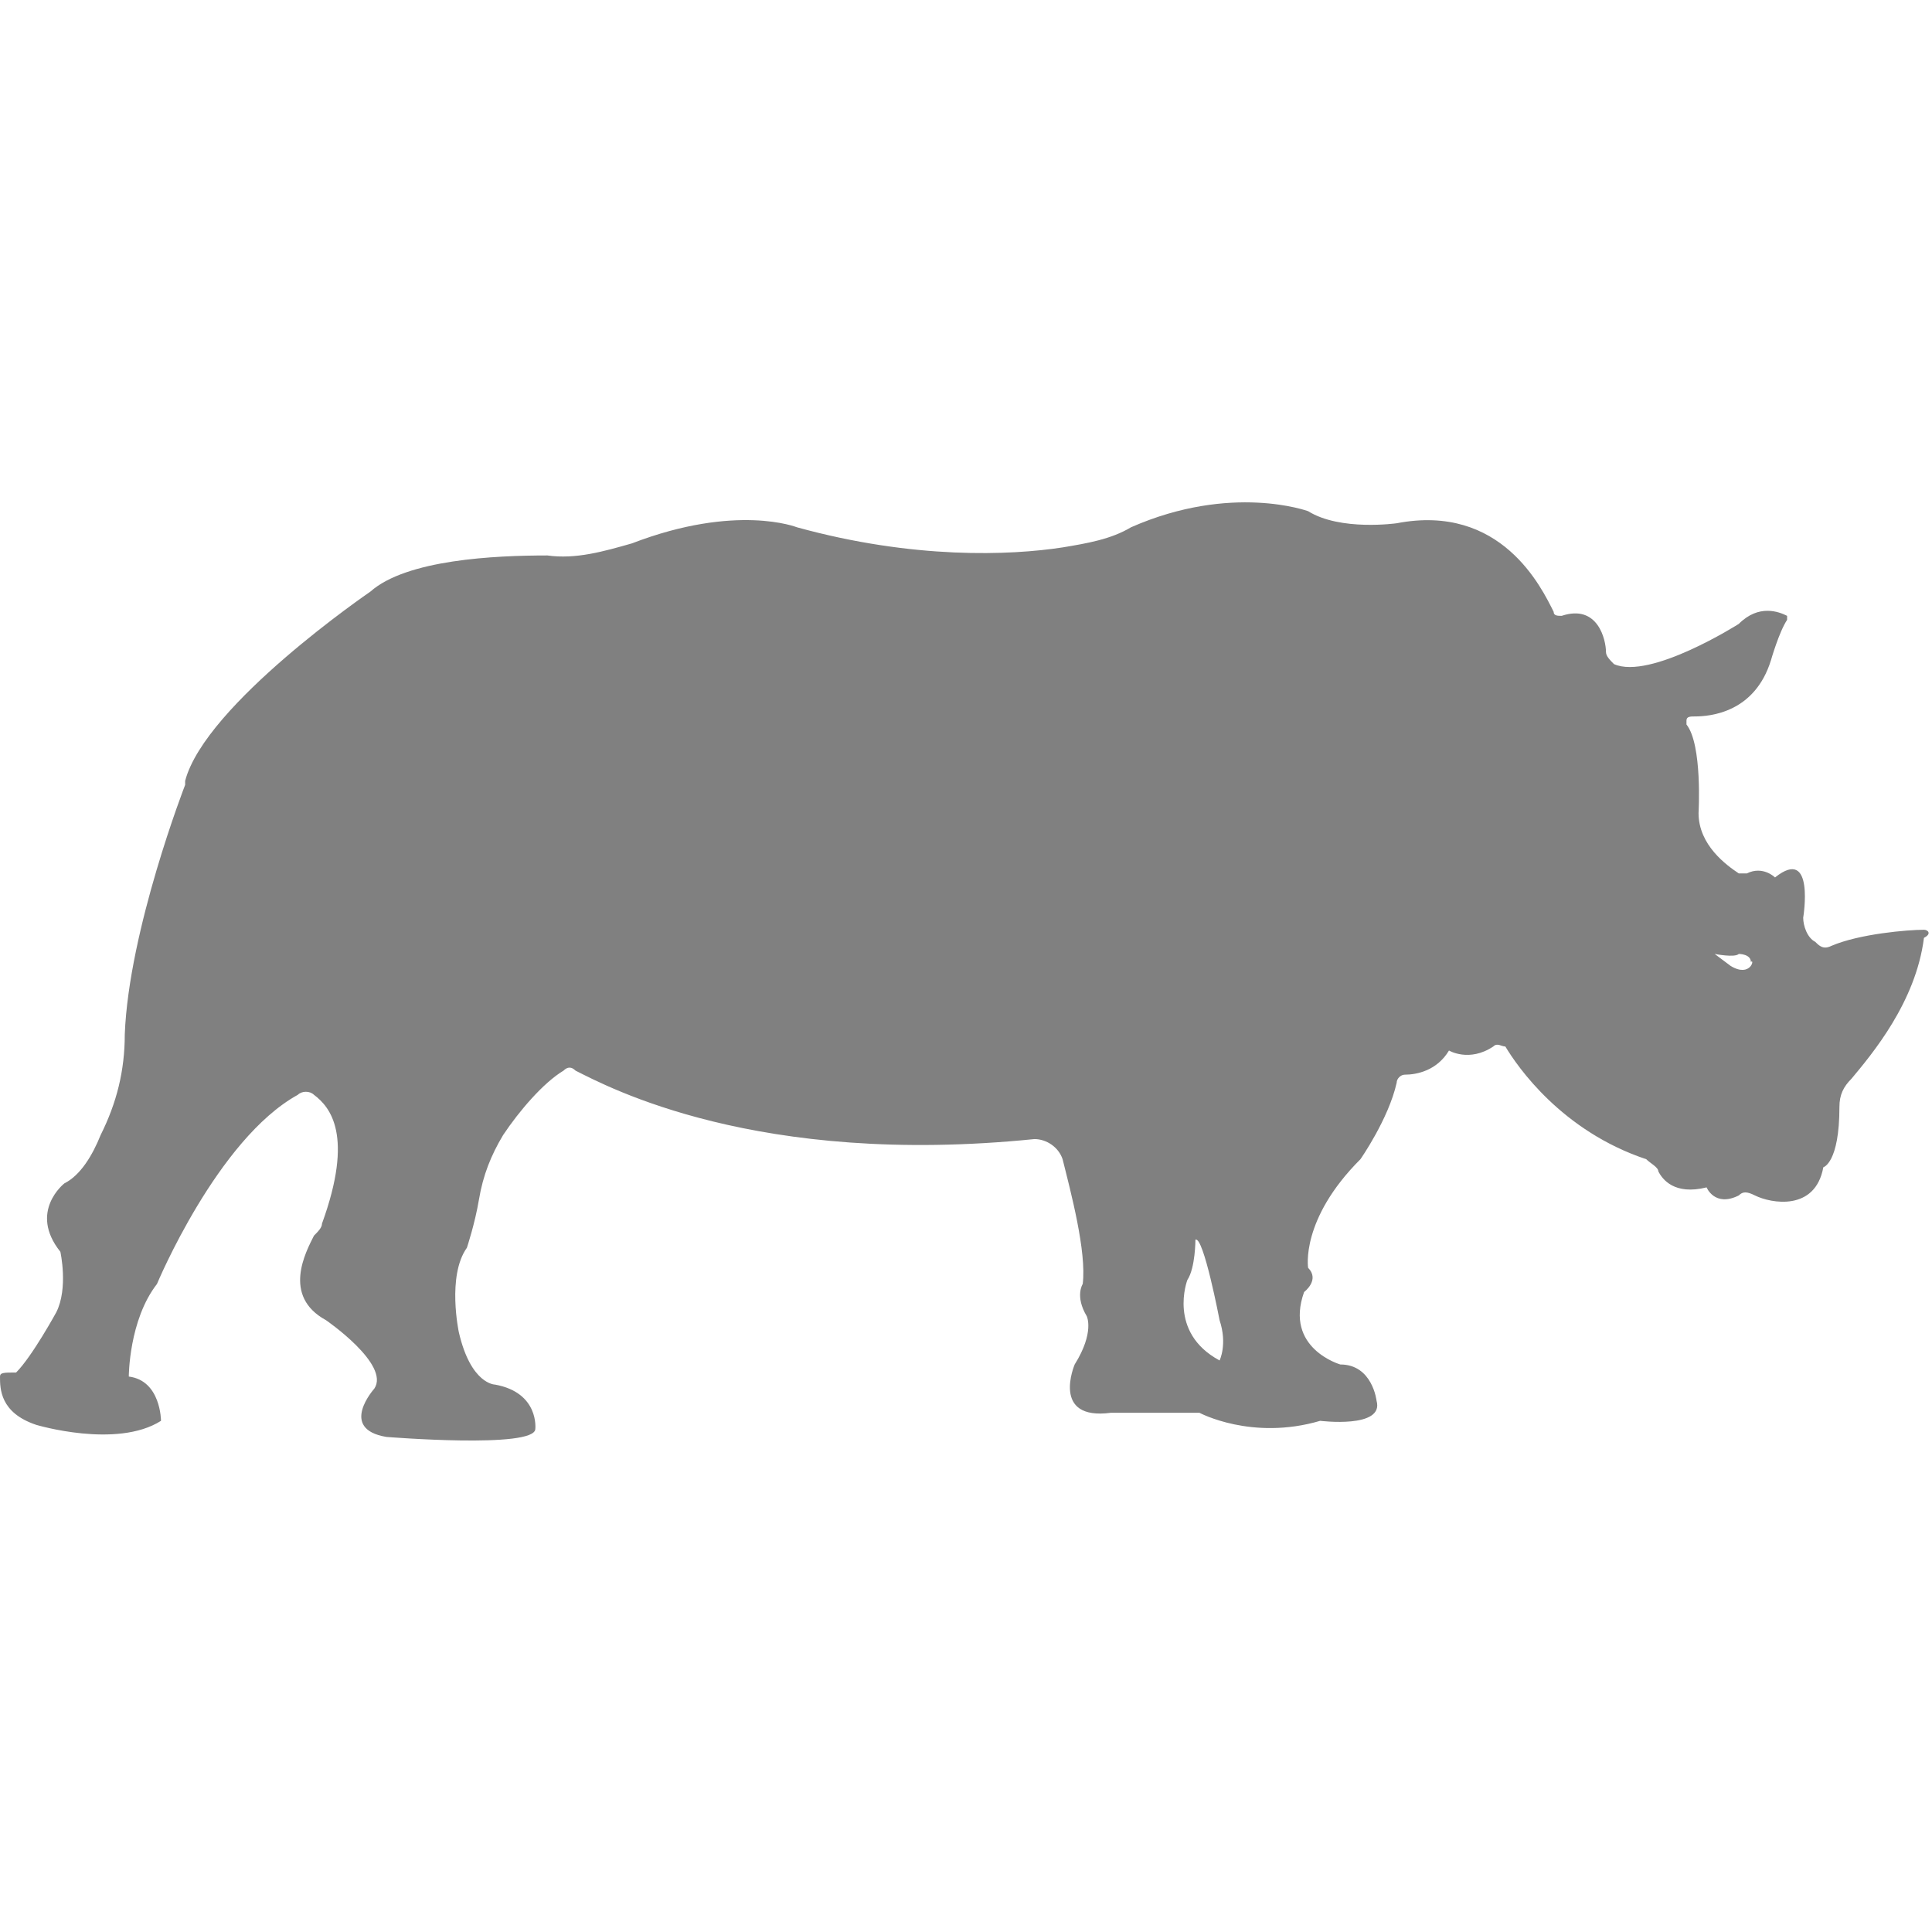 <?xml version="1.0" encoding="utf-8"?>
<!-- Generator: Adobe Illustrator 19.1.0, SVG Export Plug-In . SVG Version: 6.00 Build 0)  -->
<svg version="1.1" id="Layer_1" xmlns="http://www.w3.org/2000/svg" xmlns:xlink="http://www.w3.org/1999/xlink" x="0px" y="0px"
	 viewBox="0 0 48 48" style="enable-background:new 0 0 48 48;" xml:space="preserve">
<style type="text/css">
	.st0{fill:#808080;}
</style>
<path class="st0" d="M47.8,23.1c-0.4,0-1.6,0.1-2.3,0.4c-0.2,0.1-0.3,0-0.4-0.1c-0.2-0.1-0.3-0.4-0.3-0.6c0,0,0.3-1.8-0.7-1
	c0,0-0.3-0.3-0.7-0.1c-0.1,0-0.1,0-0.2,0c-0.3-0.2-1-0.7-1-1.5c0,0,0.1-1.7-0.3-2.2c0,0,0-0.1,0-0.1l0,0c0-0.1,0.1-0.1,0.2-0.1
	c0.4,0,1.5-0.1,1.9-1.4c0,0,0.2-0.7,0.4-1c0,0,0-0.1,0-0.1c-0.2-0.1-0.7-0.3-1.2,0.2c0,0-2.2,1.4-3.1,1c-0.1-0.1-0.2-0.2-0.2-0.3
	c0-0.3-0.2-1.2-1.1-0.9c-0.1,0-0.2,0-0.2-0.1c-0.3-0.6-1.3-2.7-3.9-2.2c0,0-1.4,0.2-2.2-0.3c0,0-1.9-0.7-4.4,0.4
	c-0.5,0.3-1.1,0.4-1.7,0.5c-1.3,0.2-3.7,0.3-6.6-0.5c0,0-1.5-0.6-4.1,0.4c-0.7,0.2-1.4,0.4-2.1,0.3c-1.3,0-3.5,0.1-4.4,0.9
	c0,0-4.1,2.8-4.6,4.7l0,0.1c0,0-1.4,3.6-1.5,6.2c0,0.9-0.2,1.7-0.6,2.5c-0.2,0.5-0.5,1-0.9,1.2c0,0-0.9,0.7-0.1,1.7
	c0,0,0.2,0.9-0.1,1.5c0,0-0.6,1.1-1,1.5C0.1,34.1,0,34.1,0,34.2c0,0.3,0,0.9,0.9,1.2c0,0,2,0.6,3.1-0.1c0,0,0-1-0.8-1.1
	c0,0,0-1.4,0.7-2.3c0,0,1.5-3.6,3.5-4.7c0.1-0.1,0.3-0.1,0.4,0c0.4,0.3,1,1,0.2,3.2c0,0.1-0.1,0.2-0.2,0.3c-0.2,0.4-0.8,1.5,0.3,2.1
	c0,0,1.6,1.1,1.2,1.7c0,0-0.9,1,0.3,1.2c0,0,3.7,0.3,3.7-0.2c0,0,0.1-0.9-1-1.1c0,0-0.6,0-0.9-1.3c0,0-0.3-1.4,0.2-2.1
	c0,0,0.2-0.6,0.3-1.2c0.1-0.6,0.3-1.1,0.6-1.6c0.4-0.6,1-1.3,1.5-1.6c0.1-0.1,0.2-0.1,0.3,0c0.8,0.4,4.5,2.4,11.4,1.7
	c0.3,0,0.6,0.2,0.7,0.5c0.2,0.8,0.6,2.3,0.5,3.1c0,0-0.2,0.3,0.1,0.8c0,0,0.2,0.4-0.3,1.2c0,0-0.6,1.4,0.9,1.2l2.2,0
	c0,0,1.3,0.7,3,0.2c0,0,1.6,0.2,1.4-0.5c0,0-0.1-0.9-0.9-0.9c0,0-1.4-0.4-0.9-1.8c0,0,0.4-0.3,0.1-0.6c0,0-0.2-1.2,1.3-2.7
	c0,0,0.7-1,0.9-1.9c0-0.1,0.1-0.2,0.2-0.2c0.3,0,0.8-0.1,1.1-0.6c0,0,0.5,0.3,1.1-0.1c0.1-0.1,0.2,0,0.3,0c0.3,0.5,1.4,2.1,3.5,2.8
	c0.1,0.1,0.3,0.2,0.3,0.3c0.1,0.2,0.4,0.6,1.2,0.4c0,0,0.2,0.5,0.8,0.2c0.1-0.1,0.2-0.1,0.4,0c0.4,0.2,1.5,0.4,1.7-0.7
	c0,0,0.4-0.1,0.4-1.5c0-0.3,0.1-0.5,0.3-0.7c0.5-0.6,1.6-1.9,1.8-3.5C48,23.2,47.9,23.1,47.8,23.1z M30.3,33.8c-1.3-0.7-0.8-2-0.8-2
	c0.2-0.3,0.2-1,0.2-1c0.2-0.1,0.6,2,0.6,2C30.5,33.4,30.3,33.8,30.3,33.8z M43,24l-0.4-0.3c0,0,0.5,0.1,0.6,0c0,0,0.3,0,0.3,0.2
	C43.6,23.8,43.5,24.3,43,24z"/>
</svg>
